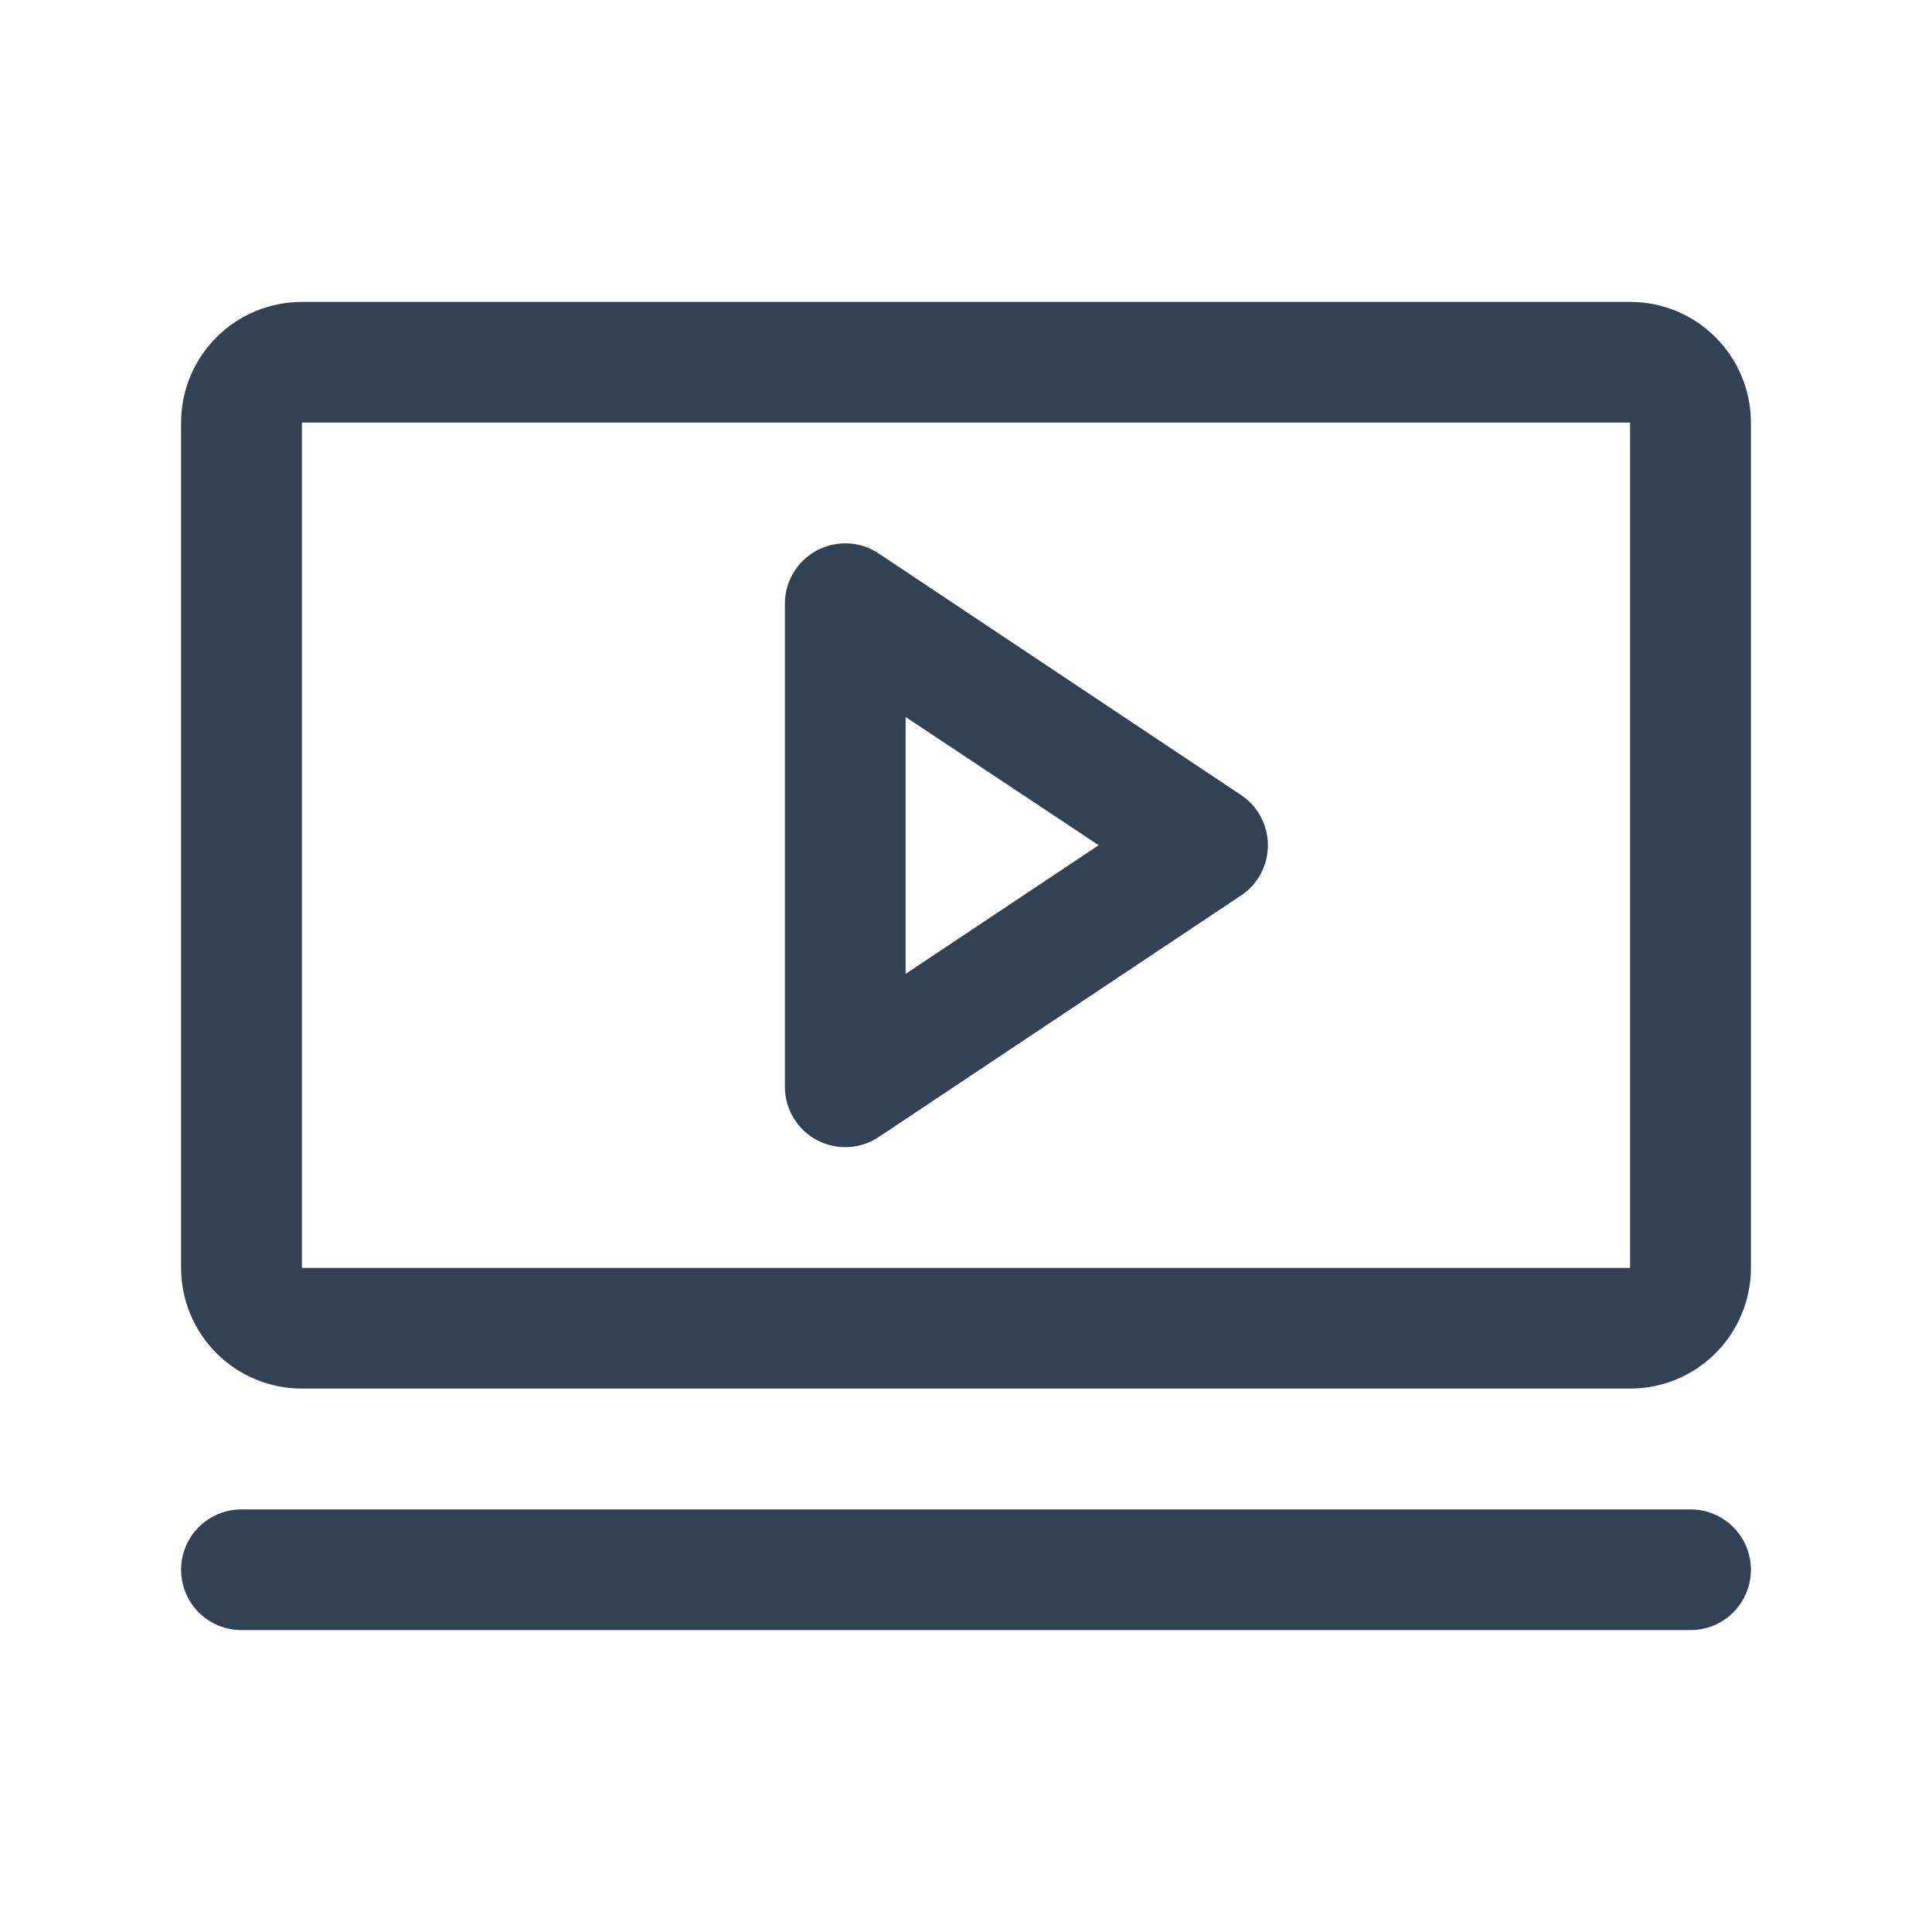 <svg width="30" height="30" viewBox="0 0 30 30" fill="none" xmlns="http://www.w3.org/2000/svg">
<path d="M19.27 12.345L13.645 8.595C13.504 8.5 13.34 8.446 13.17 8.438C13.001 8.43 12.832 8.468 12.682 8.548C12.533 8.628 12.408 8.747 12.321 8.893C12.233 9.039 12.187 9.205 12.188 9.375V16.875C12.187 17.045 12.233 17.211 12.321 17.357C12.408 17.503 12.533 17.622 12.682 17.702C12.832 17.782 13.001 17.82 13.17 17.812C13.34 17.804 13.504 17.75 13.645 17.655L19.27 13.905C19.399 13.82 19.504 13.704 19.577 13.568C19.65 13.431 19.688 13.28 19.688 13.125C19.688 12.97 19.65 12.819 19.577 12.682C19.504 12.546 19.399 12.43 19.27 12.345ZM14.062 15.123V11.133L17.06 13.125L14.062 15.123ZM25.312 4.688H4.688C4.19 4.688 3.713 4.885 3.362 5.237C3.01 5.588 2.812 6.065 2.812 6.562V19.688C2.812 20.185 3.01 20.662 3.362 21.013C3.713 21.365 4.19 21.562 4.688 21.562H25.312C25.81 21.562 26.287 21.365 26.638 21.013C26.99 20.662 27.188 20.185 27.188 19.688V6.562C27.188 6.065 26.99 5.588 26.638 5.237C26.287 4.885 25.81 4.688 25.312 4.688ZM25.312 19.688H4.688V6.562H25.312V19.688ZM27.188 24.375C27.188 24.624 27.089 24.862 26.913 25.038C26.737 25.214 26.499 25.312 26.25 25.312H3.75C3.501 25.312 3.263 25.214 3.087 25.038C2.911 24.862 2.812 24.624 2.812 24.375C2.812 24.126 2.911 23.888 3.087 23.712C3.263 23.536 3.501 23.438 3.75 23.438H26.25C26.499 23.438 26.737 23.536 26.913 23.712C27.089 23.888 27.188 24.126 27.188 24.375Z" fill="#334155"/>
</svg>
